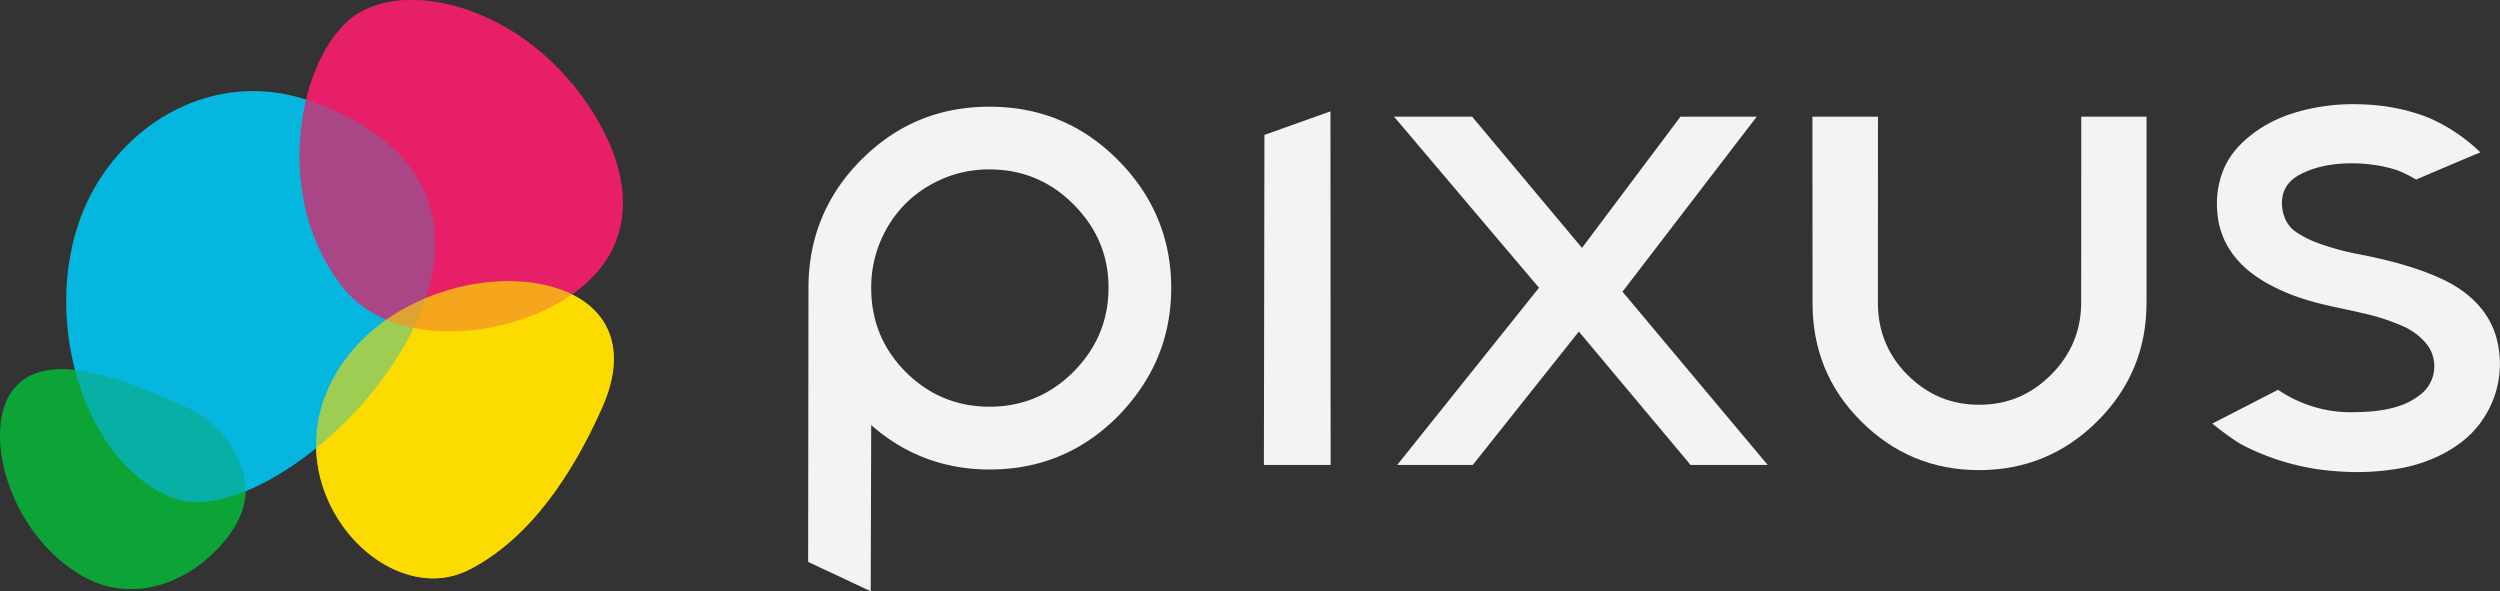 <svg data-name="wbm" xmlns="http://www.w3.org/2000/svg" viewBox="0 0 1595.86 377.4">
  <rect x="0" y="0" width="1595.86" height="377.4" fill="#333333" stroke="none"/>
  <defs>
    <style>
      .cls-1,
      .cls-5{fill:#e61f68;}
      .cls-2,
      .cls-6{fill:#fcdc00;}
      .cls-3,
      .cls-7{fill:#0ca438;}
      .cls-4{fill:#05b6de;}
      .cls-5{opacity:0.74;}
      .cls-6{opacity:0.62;}
      .cls-7{opacity:0.35;}
      .cls-8{fill:#f3f3f3;}
    </style>
  </defs>
  <title>wbm</title>
  <path class="cls-1" d="M406,176.05c-5.05,10.85-13.42,20.33-23.85,28.12-41.14,30.74-115.6,37.22-147.35-1.12-46.5-56.13-30.93-143.93,3.08-172.63,33-27.85,112.92-9.4,155.89,60.49C413.61,123.18,417,152.43,406,176.05Z" transform="translate(-14.6 -17.99)"/>
  <path class="cls-2" d="M398.93,278.3C380.18,320.41,353,361.74,314.1,381.65c-52.86,27-125.26-50-87-121.78C274.66,170.74,443.92,177.25,398.93,278.3Z" transform="translate(-14.6 -17.99)"/>
  <path class="cls-3" d="M171.22,334.73c-.89,8.27-4.35,16.34-9.61,23.73-20.73,29.17-61.14,48.21-97.23,25.54C20,356.14,4.61,296,21,269.67c15.87-25.52,55-19,114.44,9.18C160.15,290.59,173.14,316.74,171.22,334.73Z" transform="translate(-14.6 -17.99)"/>
  <path class="cls-4" d="M123.64,335.43c-60.28-25.34-86.79-128.19-49.85-195.5C100.21,91.78,156,62.49,212.66,82.48,404.84,150.33,198.34,366.83,123.64,335.43Z" transform="translate(-14.6 -17.99)"/>
  <path class="cls-5" d="M406,176.05c-5.05,10.85-13.42,20.33-23.85,28.12-41.14,30.74-115.6,37.22-147.35-1.12-46.5-56.13-30.93-143.93,3.08-172.63,33-27.85,112.92-9.4,155.89,60.49C413.61,123.18,417,152.43,406,176.05Z" transform="translate(-14.6 -17.99)"/>
  <path class="cls-6" d="M398.93,278.3C380.18,320.41,353,361.74,314.1,381.65c-52.86,27-125.26-50-87-121.78C274.66,170.74,443.92,177.25,398.93,278.3Z" transform="translate(-14.6 -17.99)"/>
  <path class="cls-7" d="M171.22,334.73c-.89,8.27-4.35,16.34-9.61,23.73-20.73,29.17-61.14,48.21-97.23,25.54C20,356.14,4.61,296,21,269.67c15.87-25.52,55-19,114.44,9.18C160.15,290.59,173.14,316.74,171.22,334.73Z" transform="translate(-14.6 -17.99)"/>
  <path class="cls-8" d="M1426.79,288.39l42-21.6a82.09,82.09,0,0,0,50.13,14.26c8.8-.11,17.5-.89,25.95-3.52a44.88,44.88,0,0,0,14.49-7.43,22.65,22.65,0,0,0,9.08-20.06,22.29,22.29,0,0,0-5.54-13.28A40.31,40.31,0,0,0,1548,226a136.58,136.58,0,0,0-25.48-8.18c-8.48-2-17-3.61-25.52-5.67-12.67-3.08-24.91-7.36-36.25-13.94-8.36-4.85-15.76-10.81-21.41-18.75a50.49,50.49,0,0,1-9.25-25.17,58.29,58.29,0,0,1,3.94-28.2c3.73-8.89,9.92-15.85,17.37-21.76,9.52-7.56,20.36-12.43,32-15.54a131.46,131.46,0,0,1,39.5-4.16,127.09,127.09,0,0,1,38.48,7.16c21.22,7.82,36.13,23,36.39,23.35a.83.83,0,0,1,.14.21c-.14-.21-41,17.25-41,17.25a89.52,89.52,0,0,0-12-5.94,88.07,88.07,0,0,0-18-3.8,99.16,99.16,0,0,0-17.23-.43c-9.23.59-18.13,2.5-26.42,6.72-4.64,2.36-8.43,5.59-10.51,10.53-3,7-1.76,19.72,6.93,26a65.69,65.69,0,0,0,15.73,7.89,167.86,167.86,0,0,0,26.08,6.92c14.45,2.85,28.72,6.35,42.5,11.62,8.62,3.3,16.92,7.22,24.27,12.89,11.08,8.55,18.49,19.52,21,33.4a62.86,62.86,0,0,1-7.8,44.21c-7,12-17.35,20.16-29.58,26.2a97.91,97.91,0,0,1-27.24,8.49,158.37,158.37,0,0,1-36,1.67A154.44,154.44,0,0,1,1447,302.55C1440,299,1427,288.58,1426.79,288.39Z" transform="translate(-14.6 -17.99)"/>
  <g>
    <g>
      <path class="cls-8" d="M728,119.9c-22.53-22.53-49.65-33.8-81.78-33.8S587,97.37,564.47,119.9,530.68,170,530.68,201.68l-.21,175,39.95,18.73.31-106.09c21.28,18.77,46.73,28.37,75.52,28.37,32.13,0,59.25-11.27,81.78-33.8,22.53-22.95,34.21-50.07,34.21-82.19C762.24,170,750.56,142.43,728,119.9ZM646.25,277.61c-20.86,0-38.8-7.51-53.41-22.11-15-15-22.11-33-22.11-53.82a76,76,0,0,1,10-38,72.83,72.83,0,0,1,27.54-27.54,74.92,74.92,0,0,1,38-10c20.86,0,38.8,7.51,53.4,22.11,15,15,22.54,32.55,22.54,53.41s-7.51,38.8-22.54,53.82C685.05,270.1,667.11,277.61,646.25,277.61Z" transform="translate(-14.6 -17.99)"/>
      <path class="cls-8" d="M821.74,104.11l-.34,210.68H864L863.9,89.07Z" transform="translate(-14.6 -17.99)"/>
      <path class="cls-8" d="M1143,314.79l-92.69-110.61L1136,92.47h-48.69l-62.85,83.76L954.32,92.47H904.49L997,201.68l-90.5,113.11h48.23l67.72-85.16,71.32,85.16Z" transform="translate(-14.6 -17.99)"/>
      <path class="cls-8" d="M1343.16,92.47l-.06,118.8c0,17.94-6.68,33.38-19.19,45.9-12.94,12.93-28,19.19-45.9,19.19s-33-6.26-45.89-19.19c-12.52-12.52-18.78-28-18.78-45.9l.05-118.8h-41.84l.07,118.8c0,29.63,10,54.66,30.87,75.52s45.9,31.3,75.52,31.3c29.21,0,54.66-10.44,75.52-31.3s31.29-45.89,31.29-75.52l0-118.8Z" transform="translate(-14.6 -17.99)"/>
      <path d="M1454.77,148.69" transform="translate(-14.6 -17.99)"/>
    </g>
  </g>
</svg>
